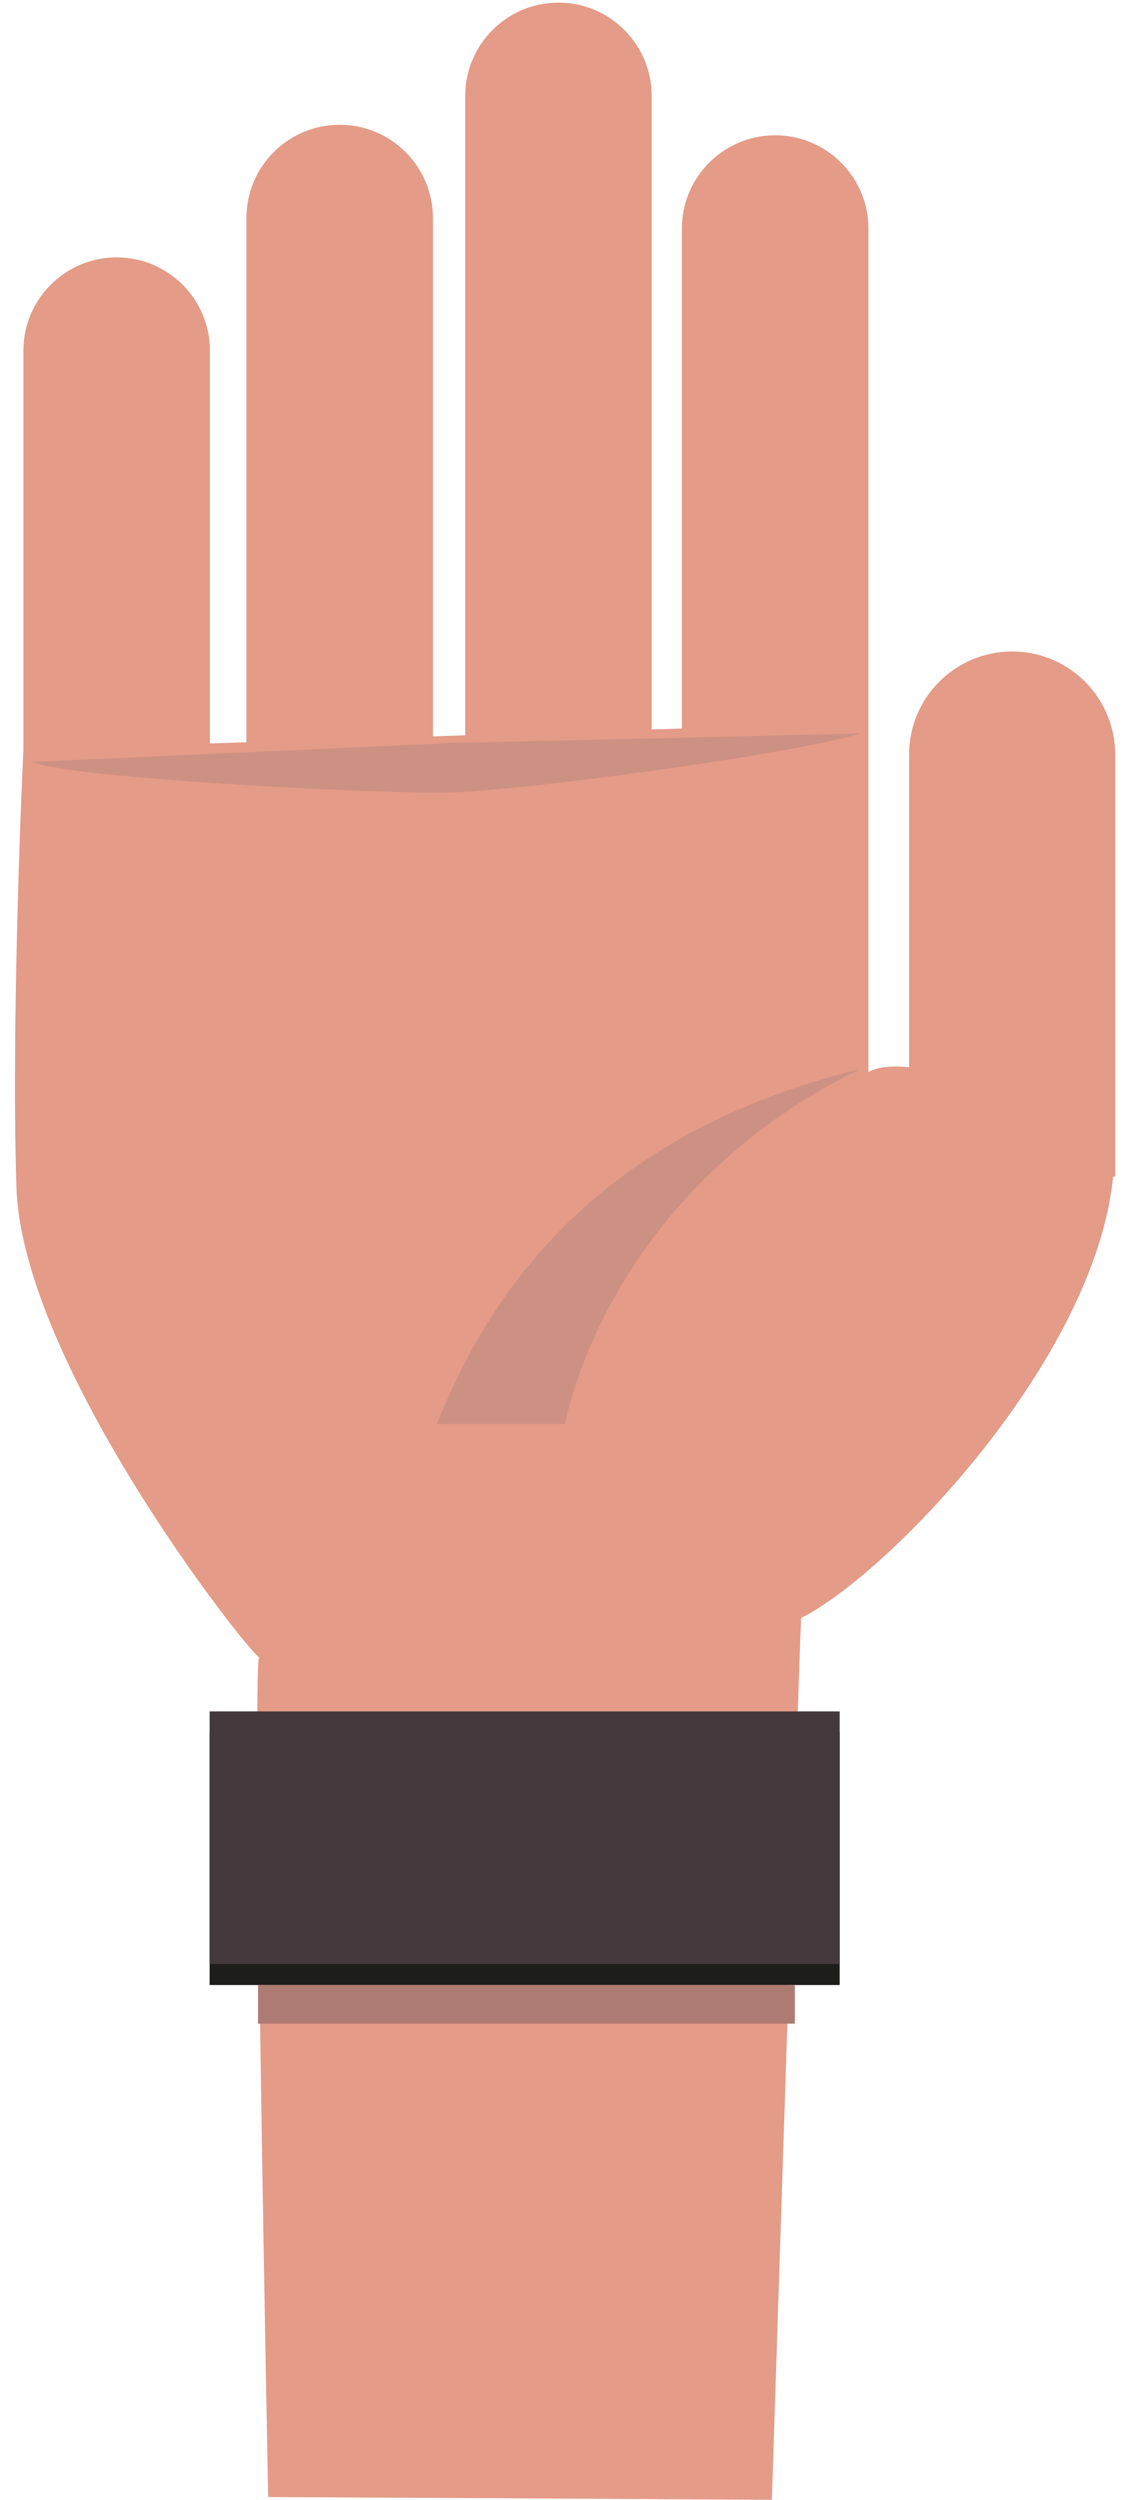 <?xml version="1.0" encoding="utf-8"?>
<!-- Generator: Adobe Illustrator 16.0.0, SVG Export Plug-In . SVG Version: 6.00 Build 0)  -->
<!DOCTYPE svg PUBLIC "-//W3C//DTD SVG 1.1//EN" "http://www.w3.org/Graphics/SVG/1.1/DTD/svg11.dtd">
<svg version="1.1" id="Capa_1" xmlns="http://www.w3.org/2000/svg" xmlns:xlink="http://www.w3.org/1999/xlink" x="0px" y="0px"
	 width="226.18px" height="500px" viewBox="0 0 226.18 500" enable-background="new 0 0 226.18 500" xml:space="preserve">
<g>
	<g>
		<path fill="#E49B87" d="M202.595,130.309c-11.404,0-20.633,9.234-20.633,20.622v62.528c-3.403-0.333-6.265-0.108-8.139,0.976
			v-55.733v-14.166V45.721c0-10.3-8.358-18.659-18.67-18.659c-10.305,0-18.669,8.358-18.669,18.659v99.996l-6.04,0.181V19.189
			c0-10.289-8.357-18.664-18.668-18.664c-10.306,0-18.659,8.375-18.659,18.664v127.882l-6.463,0.214V43.615
			c0-10.3-8.361-18.658-18.664-18.658c-10.31,0-18.664,8.358-18.664,18.658v104.85l-7.308,0.237v-78.55
			c0-10.316-8.348-18.669-18.659-18.669c-10.316,0-18.675,8.353-18.675,18.669v79.724c0,0-2.523,52.5-1.394,87.586
			c1.124,35.081,45.189,91.502,48.56,94.037c-1.411,3.076,1.829,167.947,1.829,167.947L154.493,500c0,0,5.441-167.942,5.853-176.368
			c17.676-8.905,58.848-51.799,62.454-88.286h0.419v-84.415C223.219,139.543,213.984,130.309,202.595,130.309z"/>
		<path fill="#CD9183" d="M90.38,148.613l-83.799,3.787c6.326,3.155,69.277,6.53,83.799,6.105
			c14.526-0.423,68.384-7.607,81.682-11.794C155.854,147.127,90.38,148.613,90.38,148.613z"/>
		<path fill="#CD9183" d="M113.112,284.83c0,0,7.801-45.905,58.95-70.958c-58.103,14.105-76.632,51.375-84.628,70.958
			C97.53,284.83,113.112,284.83,113.112,284.83z"/>
	</g>
	<rect x="41.957" y="346.518" fill="#1D1D1B" width="126.111" height="50.518"/>
	<rect x="41.957" y="342.307" fill="#43393D" width="126.111" height="50.529"/>
	<rect x="51.646" y="397.035" fill="#AE7B72" width="107.453" height="7.726"/>
</g>
</svg>
